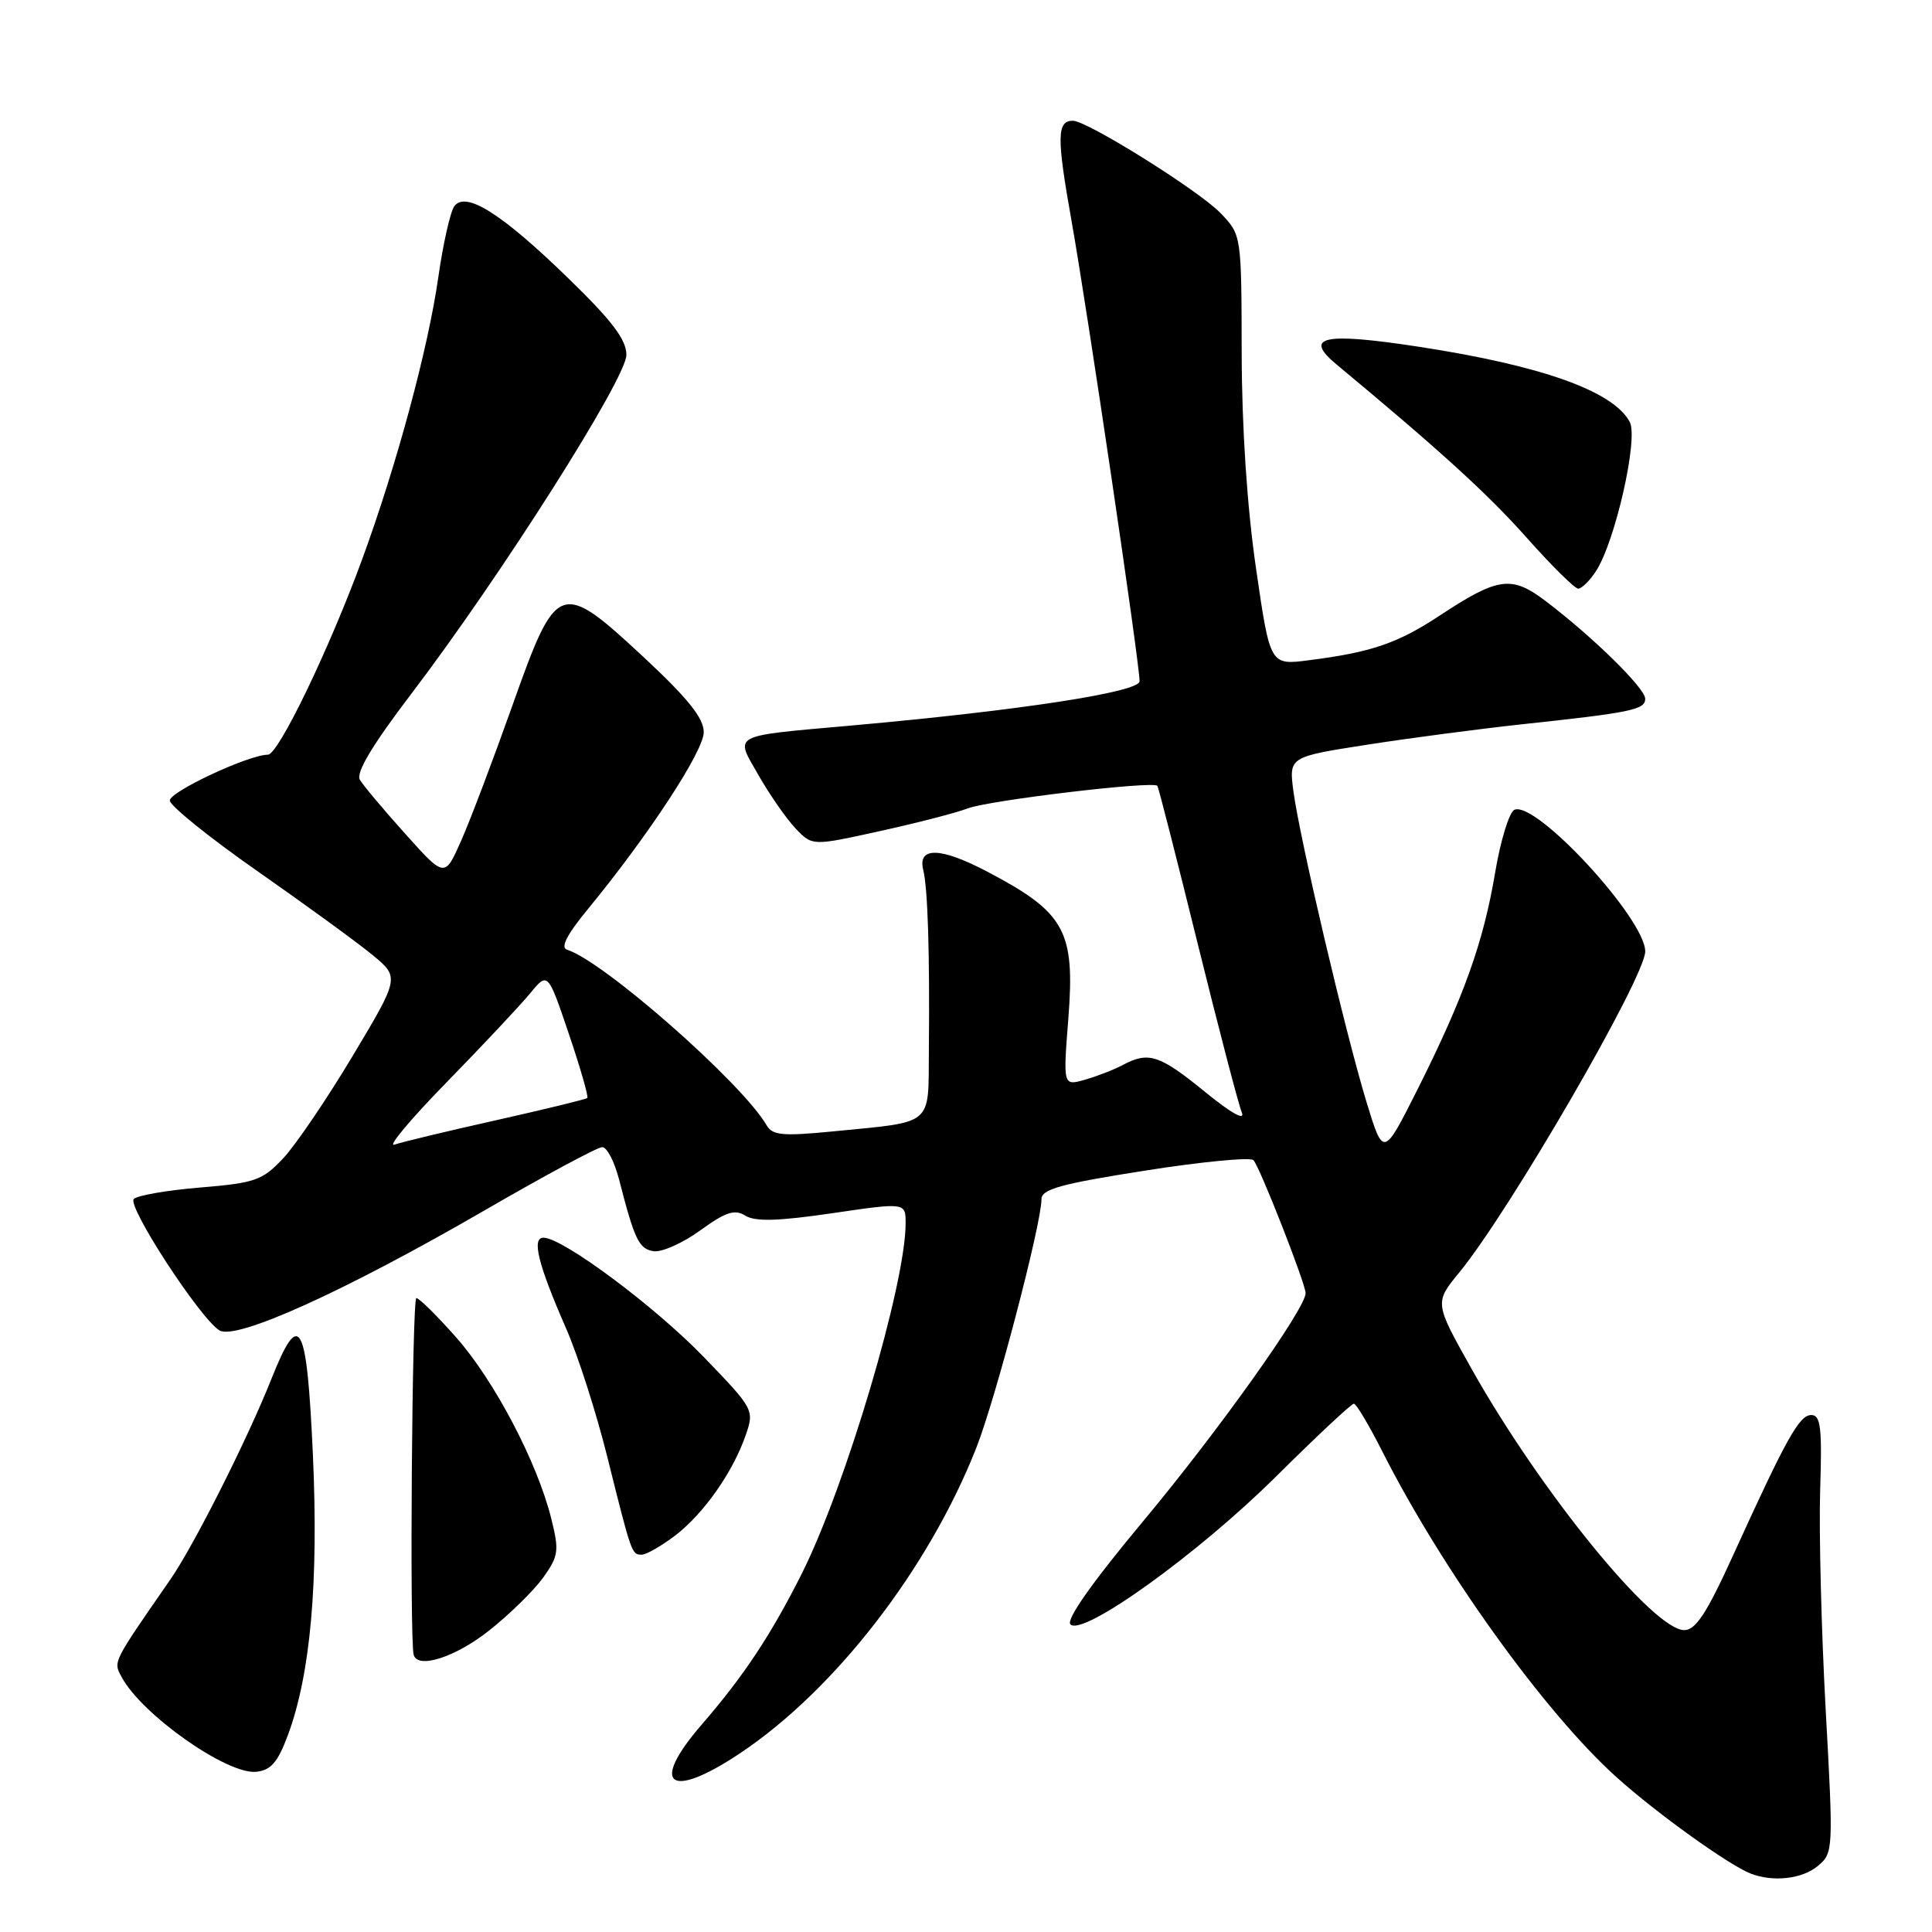 <?xml version="1.0" encoding="UTF-8" standalone="no"?>
<!DOCTYPE svg PUBLIC "-//W3C//DTD SVG 1.1//EN" "http://www.w3.org/Graphics/SVG/1.1/DTD/svg11.dtd" >
<svg xmlns="http://www.w3.org/2000/svg" xmlns:xlink="http://www.w3.org/1999/xlink" version="1.1" viewBox="0 0 256 256">
 <g >
 <path fill="currentColor"
d=" M 240.87 247.25 C 242.93 245.53 242.94 245.19 241.91 226.50 C 241.34 216.05 241.01 203.00 241.18 197.50 C 241.45 189.14 241.25 187.50 240.00 187.50 C 238.41 187.50 236.69 190.60 229.57 206.25 C 226.16 213.74 224.68 216.00 223.18 216.00 C 219.06 216.00 204.08 197.59 194.94 181.29 C 190.07 172.61 190.07 172.61 193.40 168.56 C 200.09 160.38 218.00 129.46 218.00 126.07 C 218.00 121.77 203.62 106.16 200.69 107.29 C 200.00 107.55 198.84 111.30 198.11 115.64 C 196.56 124.88 193.94 132.19 187.79 144.43 C 183.30 153.35 183.30 153.35 181.04 145.93 C 178.25 136.73 172.22 111.11 171.39 104.89 C 170.78 100.29 170.78 100.29 181.14 98.68 C 186.84 97.79 196.00 96.59 201.50 95.99 C 216.19 94.42 218.00 94.04 218.00 92.59 C 218.00 91.19 211.00 84.33 204.76 79.61 C 200.30 76.23 198.48 76.48 190.84 81.52 C 185.21 85.24 181.74 86.43 173.40 87.49 C 168.29 88.15 168.29 88.15 166.43 75.32 C 165.25 67.24 164.55 56.71 164.53 46.82 C 164.50 31.13 164.50 31.13 161.74 28.25 C 158.91 25.29 144.06 16.00 142.17 16.00 C 140.04 16.00 140.00 18.12 141.97 29.19 C 144.07 40.97 151.00 87.88 151.00 90.27 C 151.00 91.70 135.13 94.14 113.00 96.12 C 96.59 97.59 97.34 97.18 100.55 102.79 C 102.03 105.38 104.23 108.53 105.44 109.80 C 107.64 112.10 107.64 112.10 116.57 110.13 C 121.48 109.05 126.73 107.70 128.22 107.12 C 131.00 106.05 152.86 103.44 153.36 104.13 C 153.51 104.33 155.91 113.72 158.69 125.00 C 161.48 136.28 164.11 146.35 164.54 147.39 C 165.03 148.57 163.15 147.52 159.62 144.64 C 153.64 139.77 152.19 139.30 148.79 141.11 C 147.65 141.72 145.40 142.60 143.79 143.06 C 140.86 143.90 140.86 143.90 141.56 134.97 C 142.47 123.32 141.14 120.91 130.78 115.48 C 124.64 112.25 121.58 112.17 122.33 115.25 C 122.94 117.75 123.20 126.06 123.08 139.23 C 122.99 149.31 123.85 148.59 110.43 149.91 C 103.69 150.57 102.36 150.45 101.57 149.09 C 98.31 143.48 79.95 127.34 75.15 125.85 C 74.23 125.57 75.08 123.89 77.89 120.47 C 85.94 110.68 93.25 99.52 93.25 97.02 C 93.25 95.16 91.18 92.58 85.42 87.20 C 74.20 76.76 73.78 76.91 67.89 93.50 C 65.35 100.65 62.30 108.71 61.10 111.41 C 58.93 116.32 58.93 116.32 53.72 110.51 C 50.85 107.32 48.13 104.08 47.69 103.33 C 47.13 102.39 49.30 98.77 54.48 91.96 C 66.34 76.38 83.00 50.13 83.00 47.03 C 83.00 45.00 81.12 42.52 75.25 36.82 C 66.52 28.34 61.78 25.33 60.23 27.28 C 59.69 27.95 58.72 32.23 58.07 36.79 C 56.71 46.25 52.58 61.55 48.03 74.00 C 43.67 85.93 36.89 100.00 35.50 100.00 C 32.98 100.00 22.50 104.89 22.50 106.07 C 22.50 106.75 27.71 110.96 34.08 115.41 C 40.45 119.86 47.30 124.85 49.31 126.50 C 52.96 129.50 52.96 129.50 46.73 139.92 C 43.30 145.65 39.15 151.76 37.50 153.51 C 34.77 156.41 33.79 156.75 26.55 157.35 C 22.17 157.71 18.20 158.40 17.73 158.87 C 16.80 159.80 26.48 174.67 29.07 176.28 C 31.25 177.64 45.61 171.14 64.09 160.45 C 72.11 155.80 79.18 152.00 79.80 152.00 C 80.42 152.00 81.41 153.91 82.02 156.25 C 84.09 164.30 84.66 165.50 86.62 165.79 C 87.70 165.95 90.48 164.71 92.79 163.03 C 96.18 160.58 97.35 160.20 98.76 161.08 C 100.06 161.89 103.09 161.81 110.26 160.76 C 120.00 159.33 120.00 159.33 120.00 162.10 C 120.00 170.15 112.08 196.85 106.25 208.50 C 102.18 216.60 98.55 222.09 92.97 228.53 C 86.03 236.55 88.68 238.56 98.01 232.35 C 110.62 223.95 123.03 207.91 129.36 191.86 C 131.92 185.37 138.00 162.17 138.00 158.91 C 138.00 157.57 140.54 156.87 151.68 155.12 C 159.21 153.93 165.69 153.31 166.09 153.73 C 166.93 154.62 172.99 170.08 173.00 171.35 C 173.01 173.37 161.51 189.52 151.62 201.39 C 144.73 209.65 141.22 214.62 141.84 215.24 C 143.48 216.88 158.81 205.86 169.15 195.58 C 174.46 190.31 179.07 186.00 179.39 186.00 C 179.71 186.00 181.38 188.80 183.11 192.22 C 191.06 207.96 204.69 226.94 214.19 235.48 C 219.47 240.24 229.14 247.18 232.00 248.27 C 234.98 249.41 238.82 248.97 240.87 247.25 Z  M 38.16 229.88 C 41.15 221.79 42.22 209.72 41.46 192.75 C 40.65 174.99 39.71 173.28 35.95 182.75 C 32.78 190.72 25.71 204.75 22.60 209.25 C 14.84 220.45 15.00 220.13 16.12 222.22 C 18.79 227.21 30.14 235.19 33.97 234.77 C 35.91 234.56 36.82 233.49 38.16 229.88 Z  M 64.79 216.07 C 67.53 213.91 70.76 210.73 71.99 209.02 C 74.02 206.16 74.11 205.49 73.04 201.20 C 71.19 193.77 65.52 182.97 60.48 177.25 C 57.93 174.36 55.54 172.00 55.17 172.00 C 54.60 172.01 54.26 217.06 54.81 219.25 C 55.30 221.21 60.31 219.61 64.79 216.07 Z  M 89.46 203.47 C 93.25 200.57 97.12 195.06 98.82 190.14 C 99.96 186.82 99.89 186.69 93.24 179.80 C 86.76 173.09 74.55 164.00 72.01 164.00 C 70.42 164.00 71.30 167.54 75.00 176.00 C 76.57 179.57 79.02 187.22 80.46 193.00 C 83.70 206.00 83.70 206.00 85.04 206.00 C 85.64 206.00 87.63 204.86 89.46 203.47 Z  M 211.47 75.69 C 214.02 71.79 217.12 58.10 215.95 55.91 C 213.77 51.83 204.31 48.45 188.09 45.96 C 175.33 44.00 172.62 44.58 177.13 48.32 C 190.79 59.67 197.12 65.43 202.26 71.21 C 205.58 74.95 208.67 78.00 209.12 78.00 C 209.58 78.00 210.64 76.96 211.47 75.69 Z  M 59.19 143.40 C 63.97 138.50 68.94 133.21 70.23 131.64 C 72.59 128.77 72.59 128.77 75.37 136.98 C 76.90 141.49 78.00 145.32 77.82 145.49 C 77.65 145.66 72.22 146.98 65.76 148.43 C 59.31 149.87 53.24 151.33 52.26 151.67 C 51.29 152.02 54.41 148.29 59.19 143.40 Z "/>
</g>
</svg>
